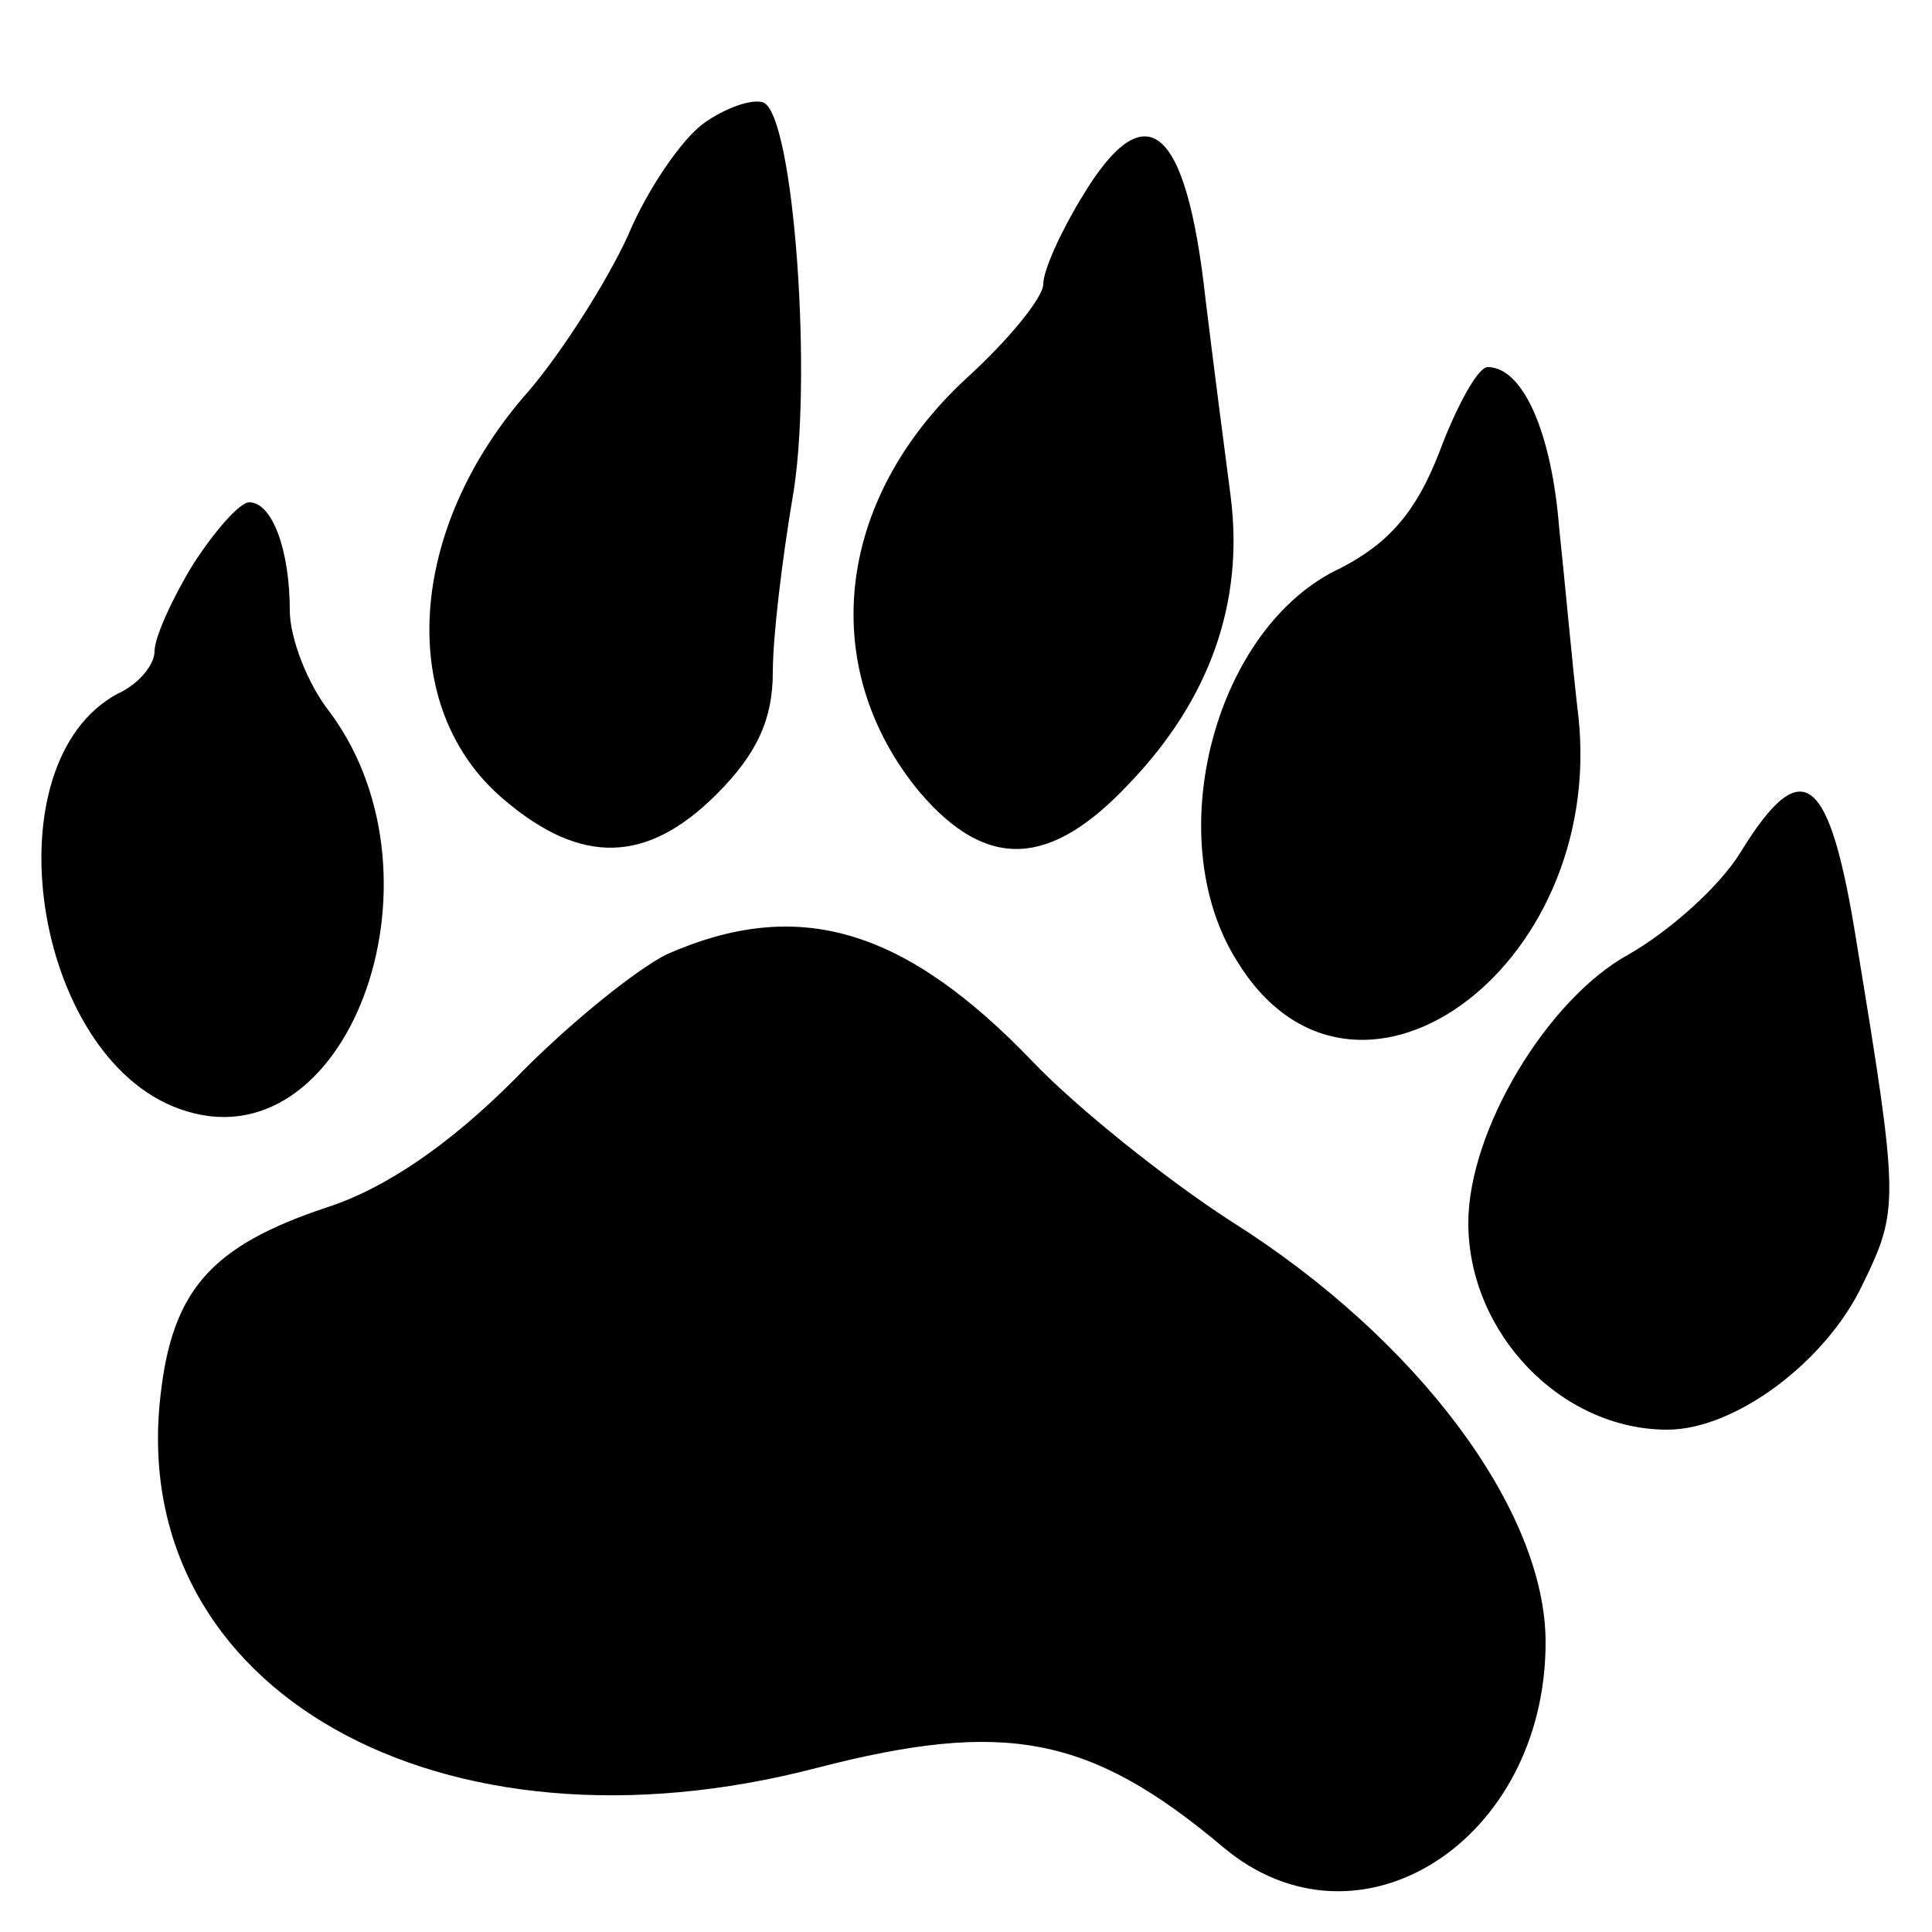 <?xml version="1.0" standalone="no"?>
<!DOCTYPE svg PUBLIC "-//W3C//DTD SVG 20010904//EN"
 "http://www.w3.org/TR/2001/REC-SVG-20010904/DTD/svg10.dtd">
<svg version="1.0" xmlns="http://www.w3.org/2000/svg"
 width="100pt" height="100pt" viewBox="0 0 100 100"
 preserveAspectRatio="xMidYMid meet">

<g transform="translate(0,100) scale(0.1,-0.1)"
fill="#000000" stroke="none">
<path d="M364 936 c-11 -8 -29 -34 -39 -58 -11 -24 -34 -60 -51 -80 -64 -72
-69 -165 -13 -212 40 -34 74 -33 110 3 21 21 29 39 29 63 0 19 5 59 10 89 11
60 1 200 -15 206 -6 2 -20 -3 -31 -11z"/>
<path d="M560 898 c-11 -18 -20 -38 -20 -45 0 -7 -18 -29 -40 -49 -68 -63 -77
-150 -24 -214 35 -41 68 -39 109 5 41 43 59 93 52 148 -3 23 -9 69 -13 102
-10 91 -31 108 -64 53z"/>
<path d="M745 766 c-12 -31 -26 -47 -51 -60 -65 -30 -94 -139 -54 -203 60 -99
191 -5 177 126 -3 25 -7 70 -10 98 -4 50 -19 83 -37 83 -5 0 -16 -20 -25 -44z"/>
<path d="M100 708 c-11 -18 -20 -38 -20 -45 0 -7 -8 -17 -19 -22 -67 -36 -44
-188 32 -215 86 -31 142 118 78 205 -12 15 -21 39 -21 53 0 31 -9 56 -21 56
-5 0 -18 -15 -29 -32z"/>
<path d="M901 559 c-11 -18 -37 -41 -58 -53 -42 -23 -83 -91 -83 -139 0 -57
48 -107 103 -107 35 0 82 35 101 75 19 39 19 43 -3 177 -14 88 -28 99 -60 47z"/>
<path d="M345 506 c-16 -8 -52 -37 -79 -65 -33 -33 -66 -56 -97 -66 -60 -20
-80 -43 -86 -98 -17 -152 145 -243 340 -192 97 25 141 17 210 -41 70 -59 167
3 167 106 0 68 -66 157 -163 218 -34 22 -80 59 -102 82 -67 70 -122 86 -190
56z"/>
</g>
</svg>
